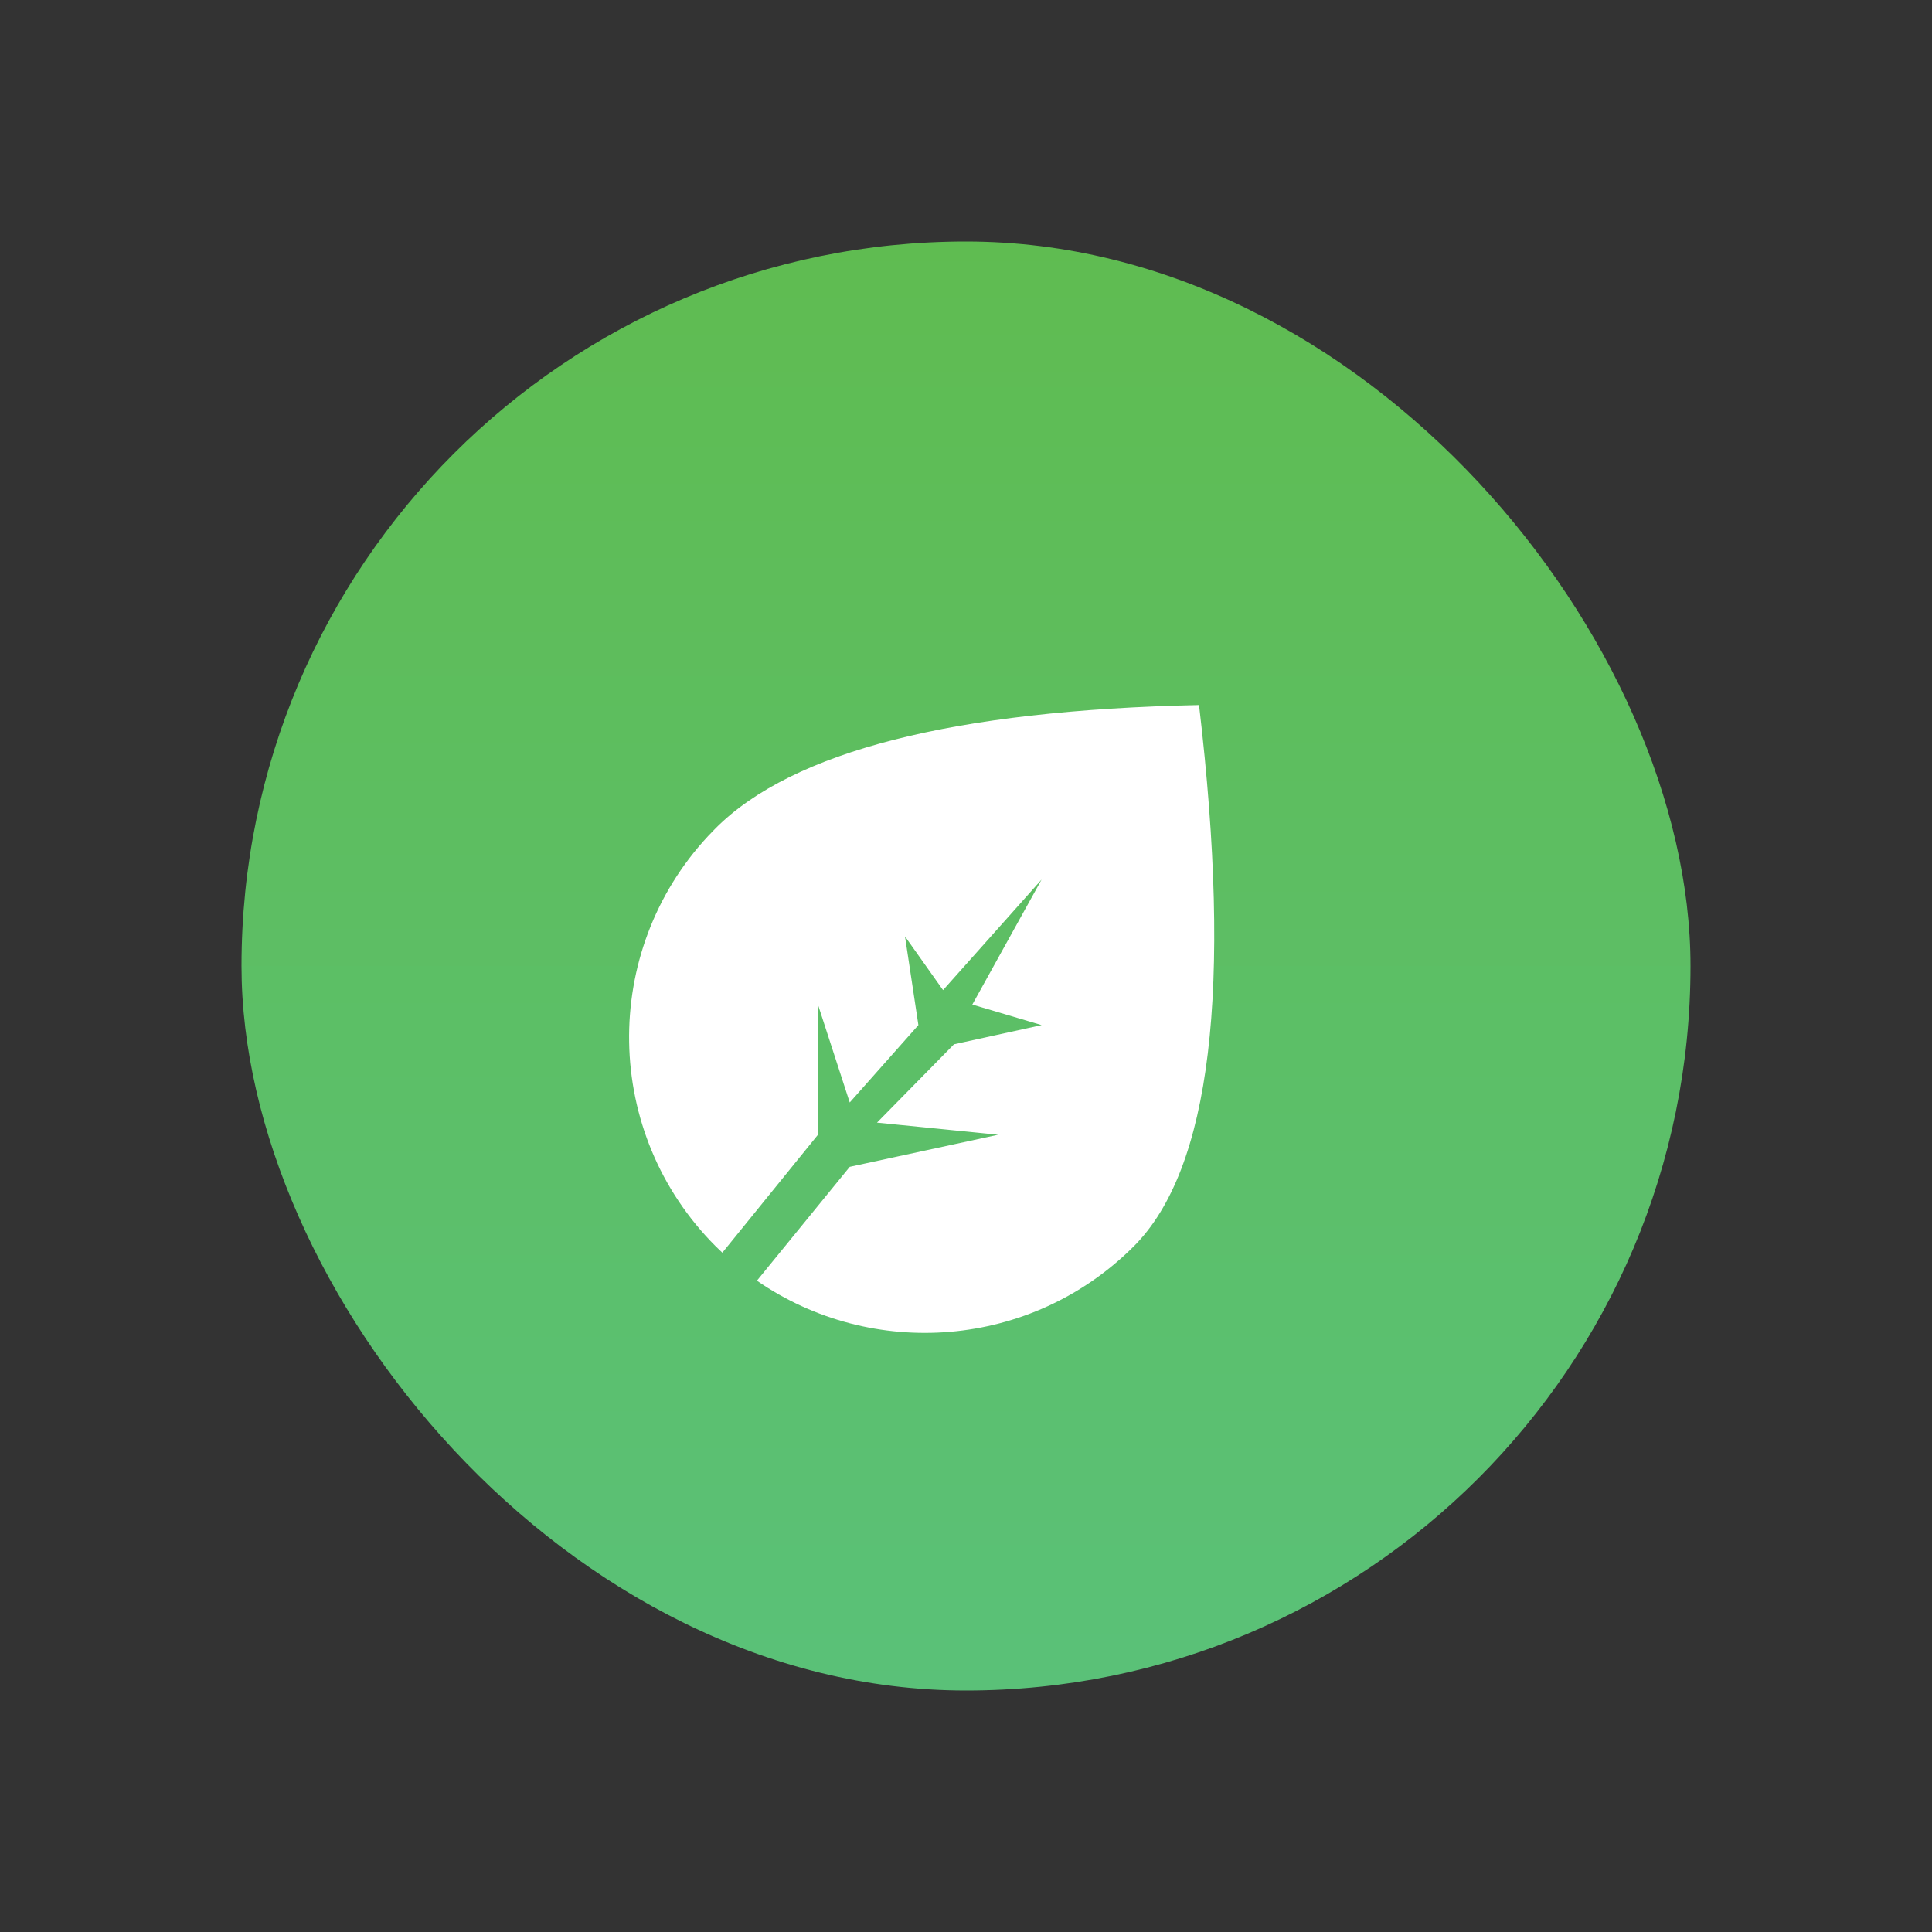 <?xml version="1.0" encoding="UTF-8"?>
<svg width="40px" height="40px" viewBox="0 0 40 40" version="1.1" xmlns="http://www.w3.org/2000/svg" xmlns:xlink="http://www.w3.org/1999/xlink">
    <rect x="0" y="0" width="40" height="40" fill="#333333" stroke="none"/>
    <title>Types/Grass</title>
    <defs>
        <linearGradient x1="50%" y1="-2.48949813e-15%" x2="50%" y2="100%" id="linearGradient-1">
            <stop stop-color="#5FBC51" offset="0%"></stop>
            <stop stop-color="#5AC178" offset="100%"></stop>
        </linearGradient>
    </defs>
    <g id="Types/Grass" stroke="none" stroke-width="1" fill="none" fill-rule="evenodd">
        <g id="Group" transform="translate(5, 5)">
            <rect id="Rectangle" fill="url(#linearGradient-1)" x="0" y="0" width="30" height="30" rx="15"></rect>
            <path d="M14.273,8 C18.919,11.666 21.242,14.626 21.242,16.879 C21.242,19.882 19.08,22.379 16.228,22.9 L15.92,19.874 L17.623,17.232 L15.672,18.828 L15.652,16.554 L16.654,14.99 L15.339,15.704 L14.523,12.86 L14.699,15.921 L13.356,15.692 L14.85,16.794 L14.978,18.932 L13.079,17.964 L14.985,19.87 L15.312,22.996 L15.121,23 C11.816,23 9.122,20.38 9.004,17.104 L9,16.879 C9,14.626 10.758,11.666 14.273,8 Z" id="Oval" fill="#FFFFFF" transform="translate(15.121, 15.5) rotate(45) translate(-15.121, -15.5) "></path>
        </g>
    </g>
</svg>